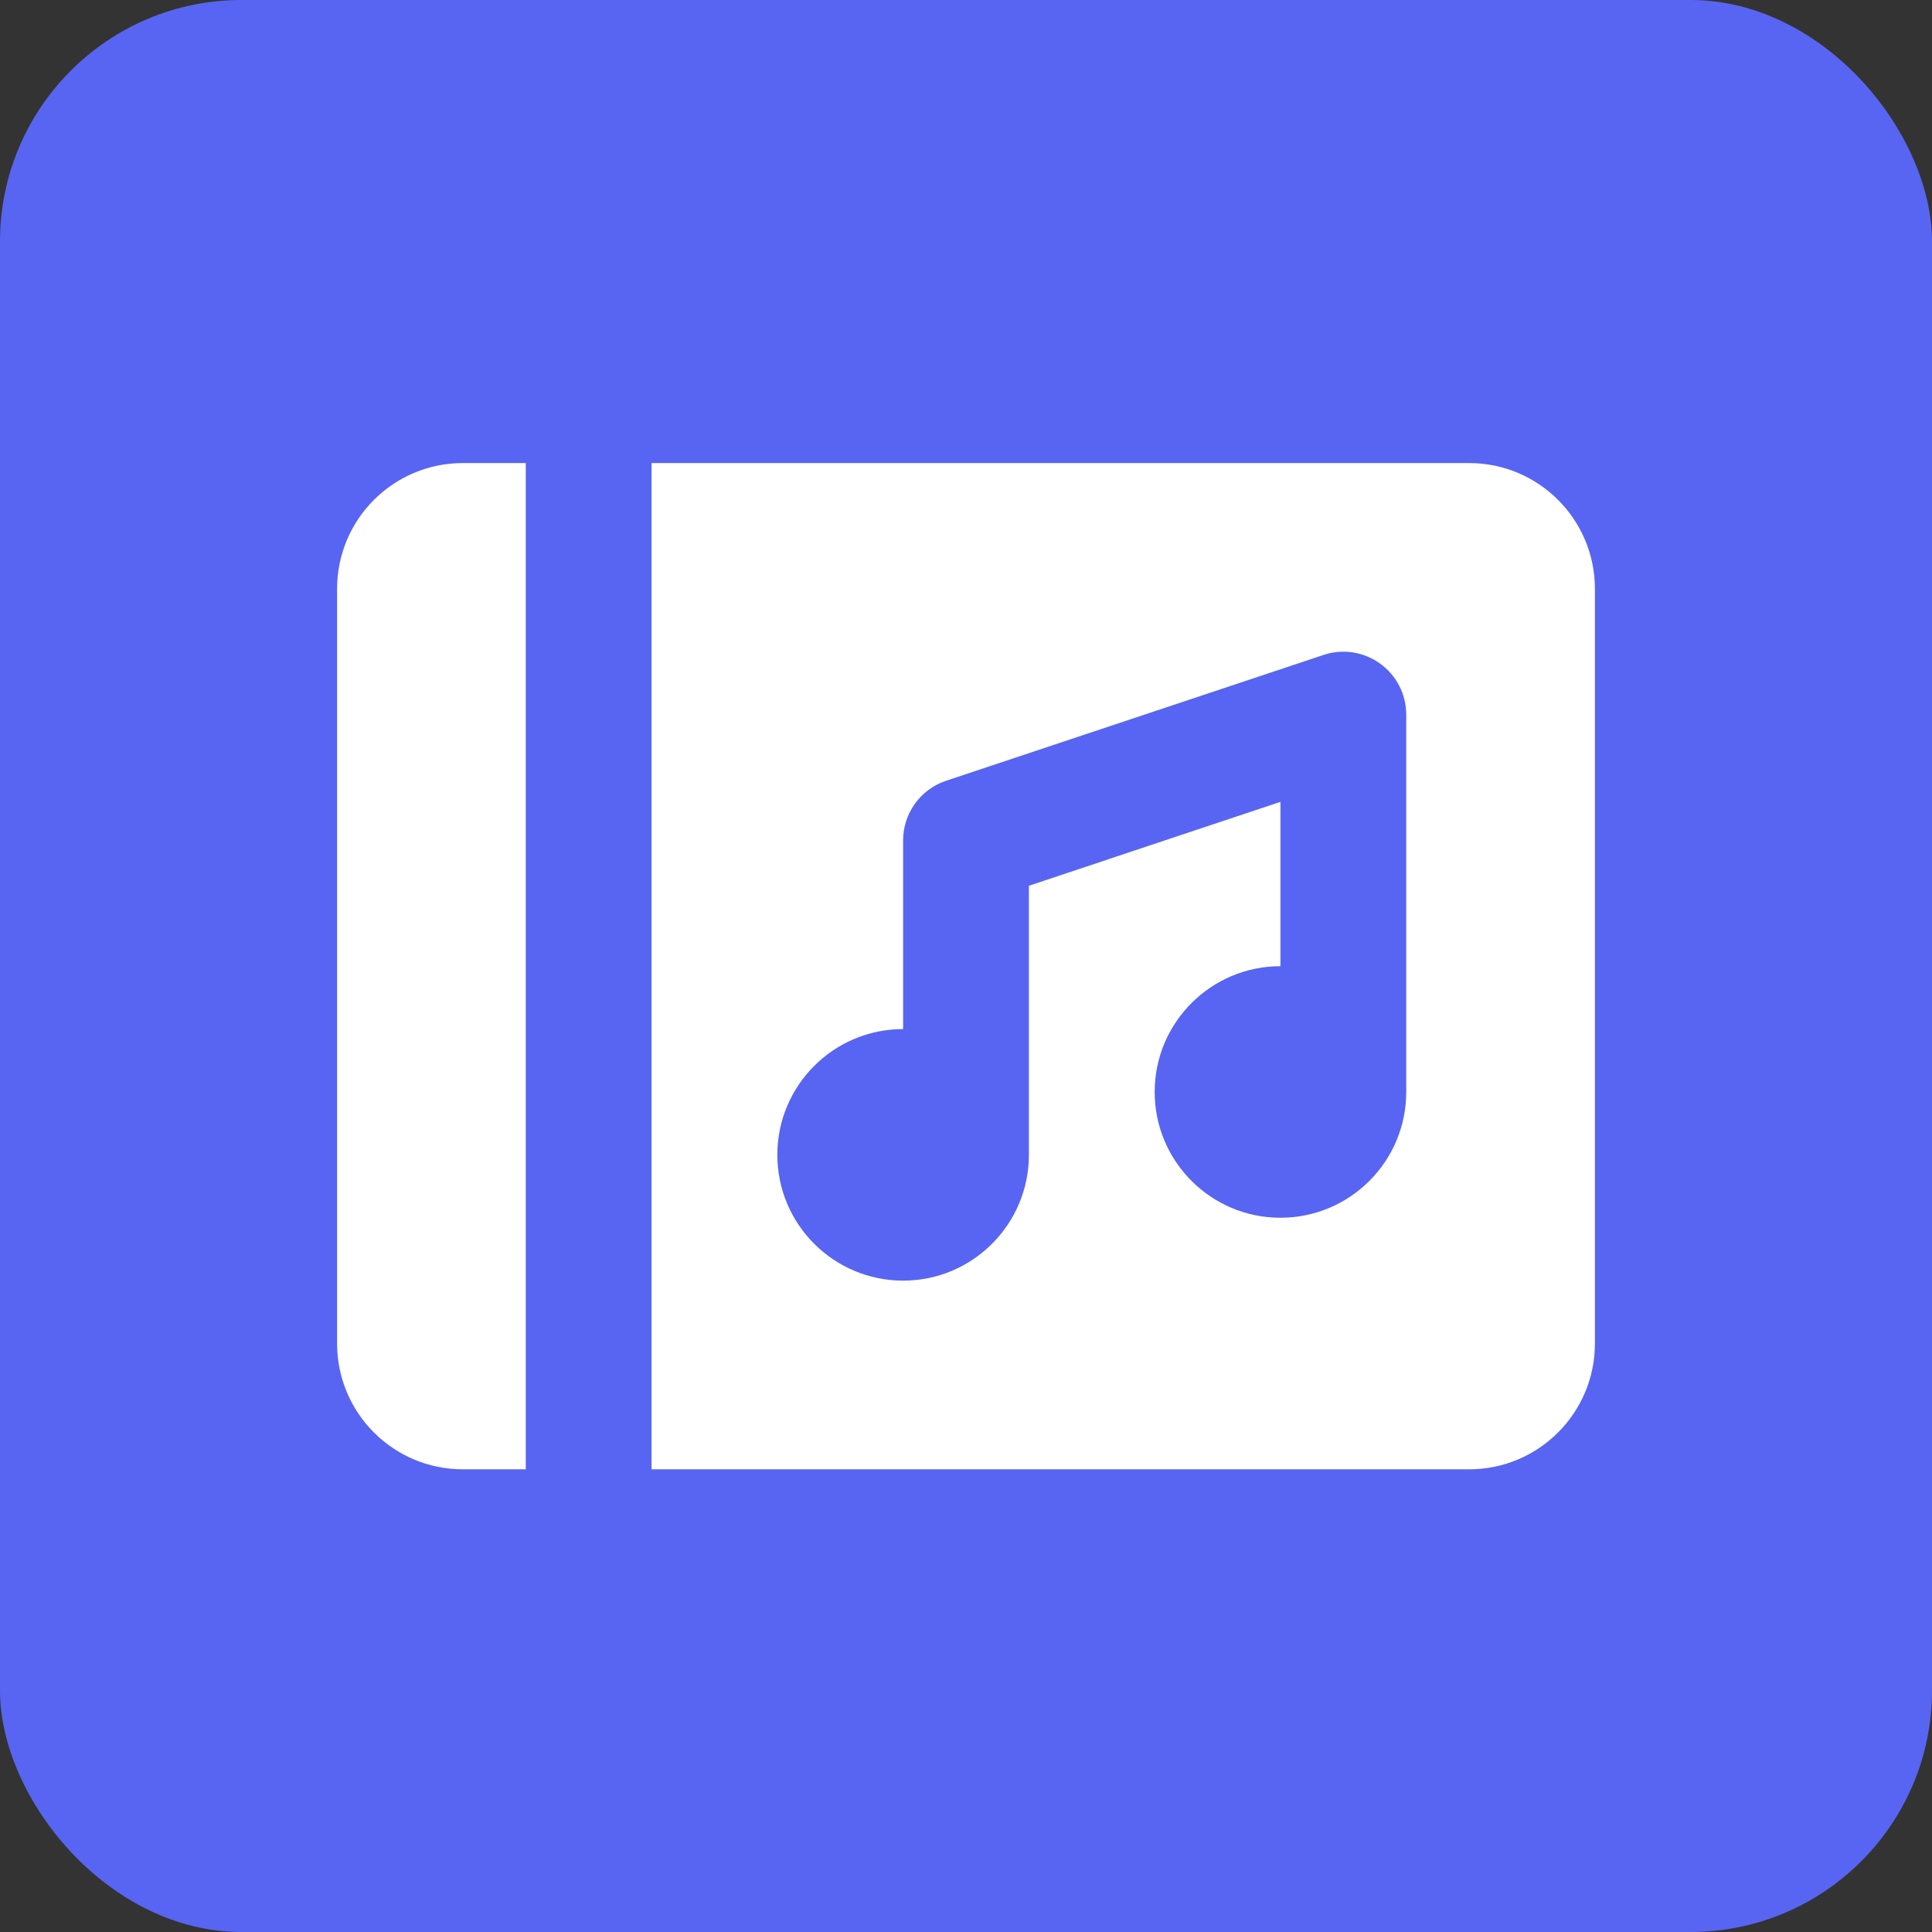 <svg width="512" height="512" viewBox="0 0 512 512" fill="none" xmlns="http://www.w3.org/2000/svg">
<rect x="0" y="0" width="512" height="512" fill="#333333" stroke="none"/>
<rect width="512" height="512" rx="64" fill="#5865F2"/>
<g clip-path="url(#clip0_15_15)">
<mask id="mask0_15_15" style="mask-type:luminance" maskUnits="userSpaceOnUse" x="56" y="56" width="400" height="400">
<path d="M456 56H56V456H456V56Z" fill="white"/>
</mask>
<g mask="url(#mask0_15_15)">
<path d="M89.333 156.05V356.05C89.333 374.45 104.25 389.383 122.667 389.383H139.333V122.716H122.667C104.25 122.716 89.333 137.633 89.333 156.05Z" fill="white"/>
<path d="M389.333 122.716H172.667V389.383H389.333C407.733 389.383 422.667 374.45 422.667 356.05V156.05C422.667 137.633 407.733 122.716 389.333 122.716ZM372.667 289.383C372.667 307.783 357.733 322.717 339.333 322.717C320.933 322.717 306 307.783 306 289.383C306 270.983 320.933 256.05 339.333 256.05V212.5L272.667 234.733C272.667 234.733 272.667 305.733 272.667 306.05C272.667 324.45 257.733 339.383 239.333 339.383C220.933 339.383 206 324.45 206 306.05C206 287.65 220.933 272.717 239.333 272.717V222.717C239.333 215.533 243.917 209.183 250.733 206.9L350.733 173.566C355.817 171.866 361.383 172.716 365.75 175.866C370.1 178.983 372.667 184.033 372.667 189.383C372.667 189.383 372.667 289.05 372.667 289.383Z" fill="white"/>
</g>
</g>
<defs>
<clipPath id="clip0_15_15">
<rect width="400" height="400" fill="white" transform="translate(56 56)"/>
</clipPath>
</defs>
</svg>
